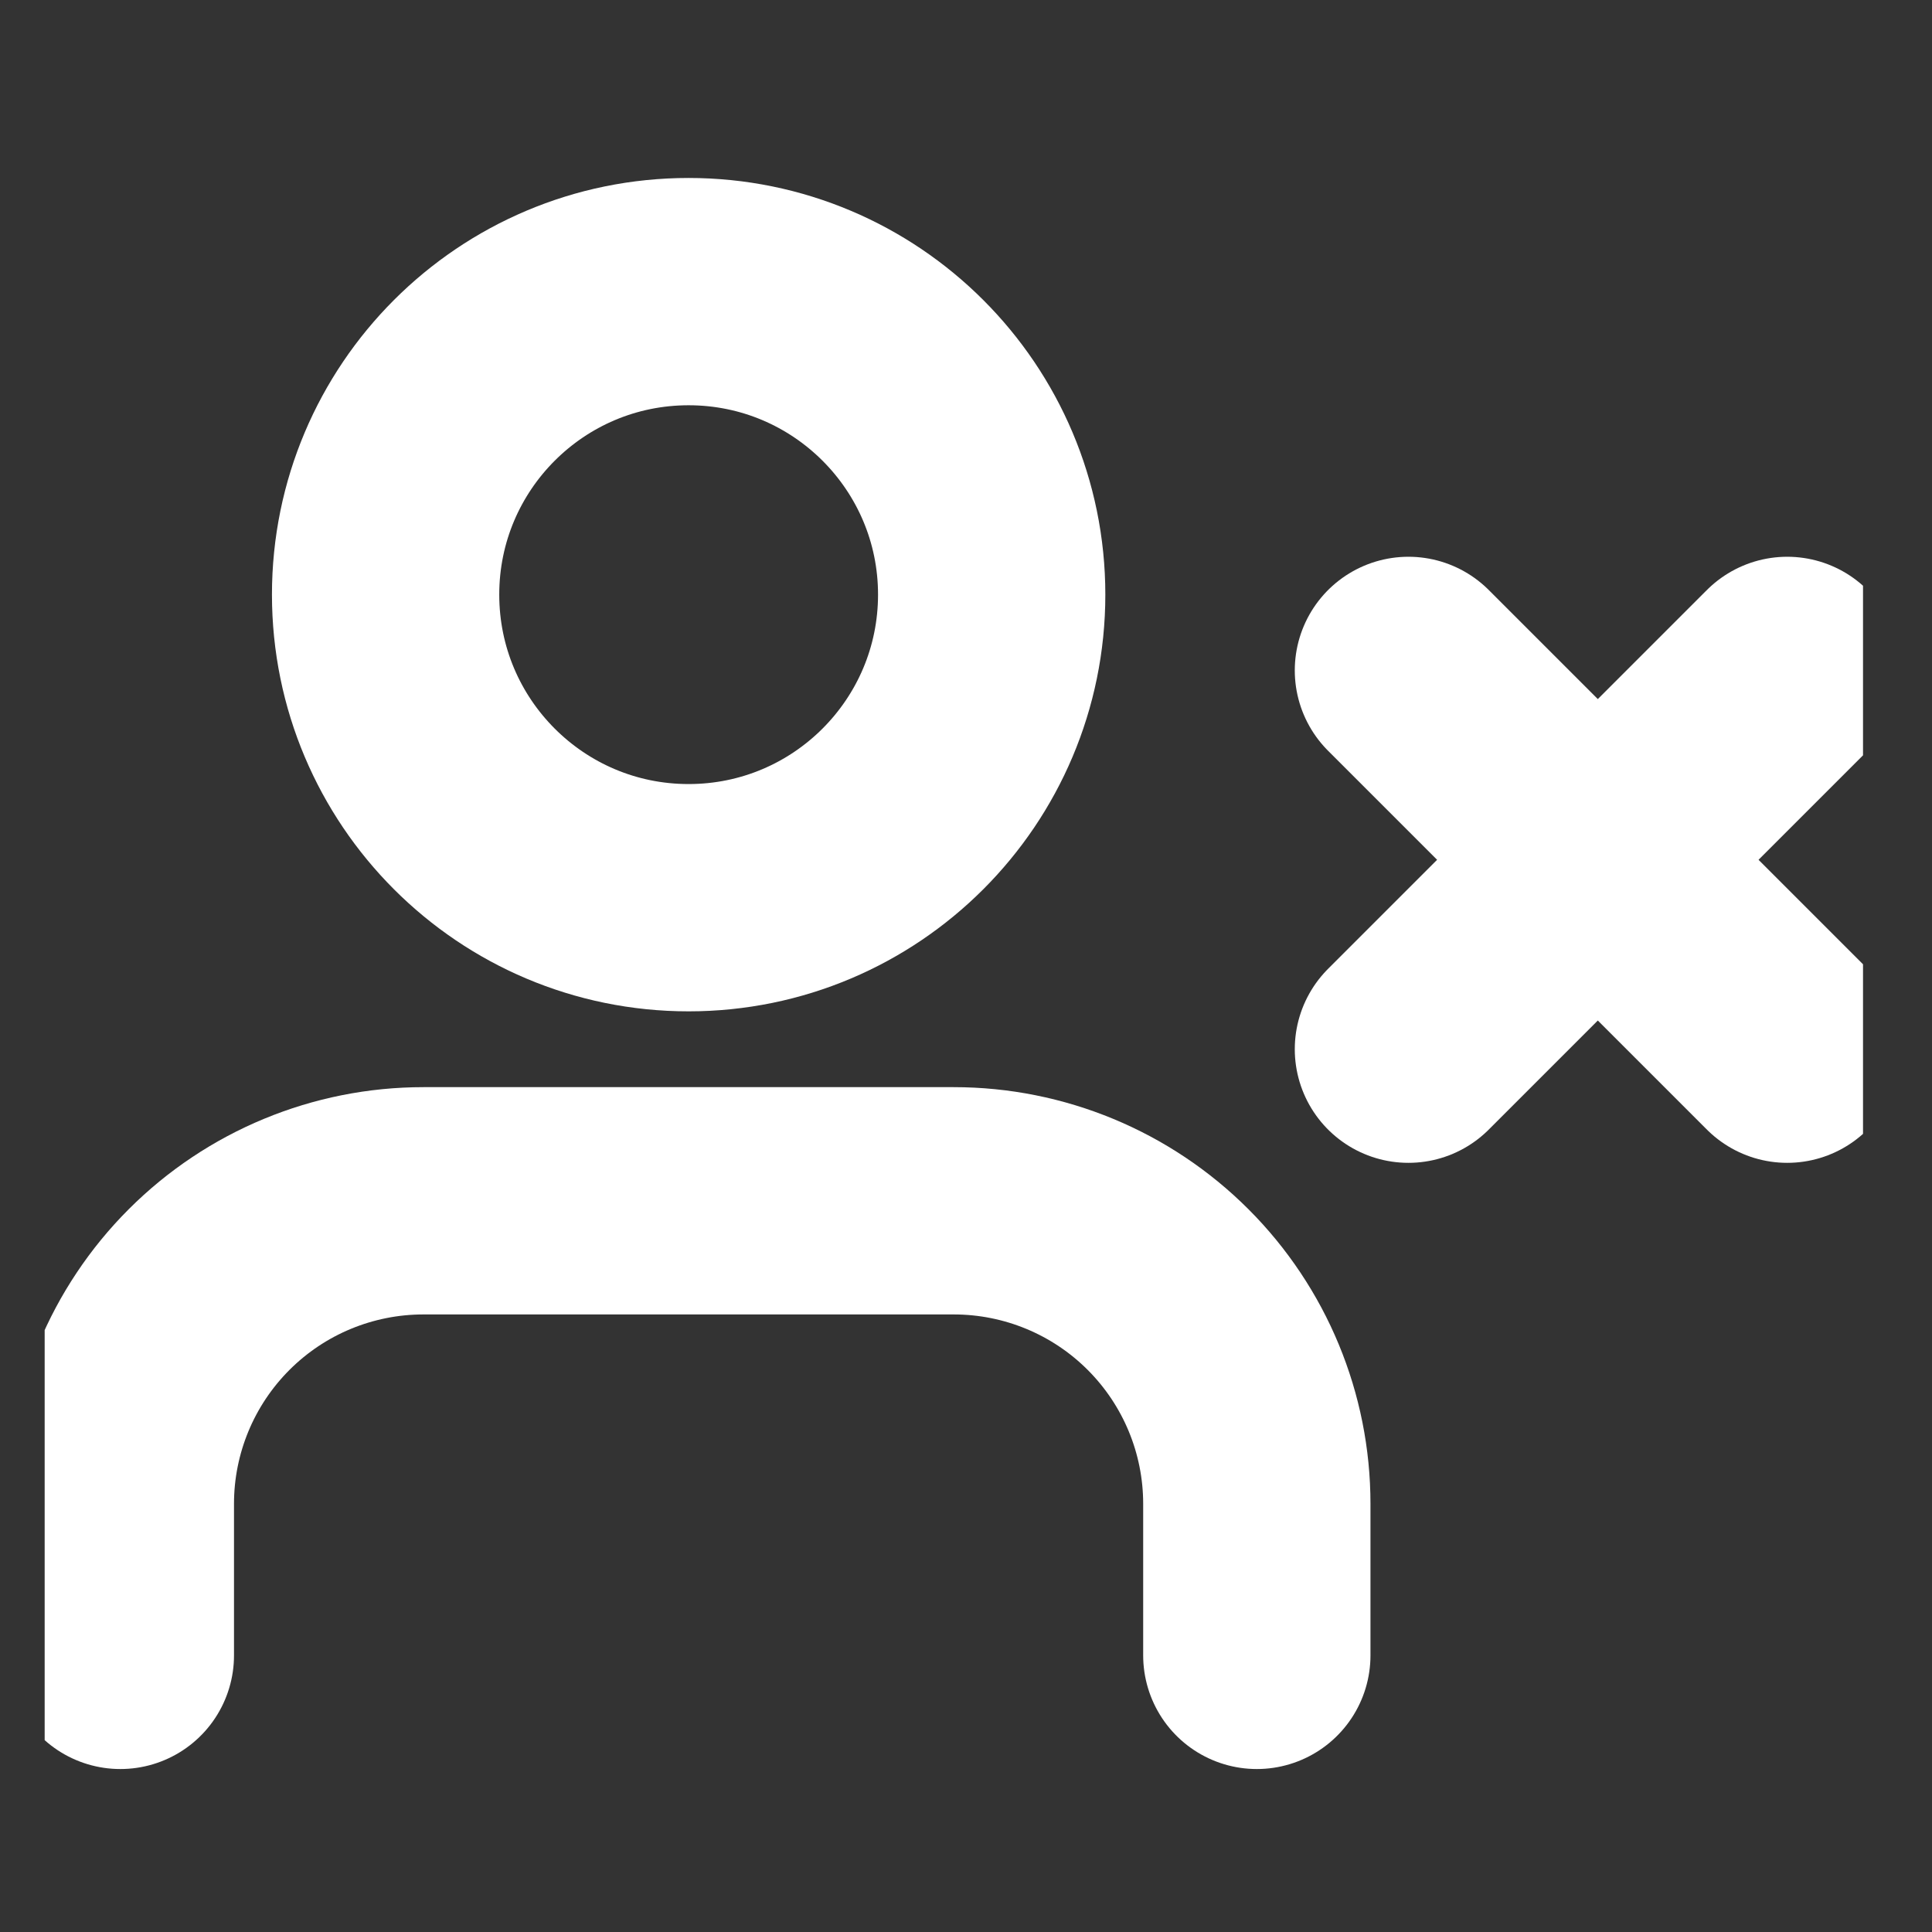 <svg width="17" height="17" viewBox="0 0 17 17" fill="none" xmlns="http://www.w3.org/2000/svg">
<rect x="0" y="0" width="17" height="17" fill="#333333" stroke="none"/>
<g clip-path="url(#clip0_661_1506)">
<path d="M11.059 14.566V13.232C11.059 12.525 10.778 11.847 10.278 11.347C9.778 10.847 9.1 10.566 8.392 10.566H3.726C3.018 10.566 2.34 10.847 1.84 11.347C1.34 11.847 1.059 12.525 1.059 13.232V14.566" stroke="white" stroke-width="2" stroke-linecap="round" stroke-linejoin="round"/>
<path d="M6.059 7.899C7.532 7.899 8.726 6.705 8.726 5.232C8.726 3.76 7.532 2.566 6.059 2.566C4.586 2.566 3.393 3.76 3.393 5.232C3.393 6.705 4.586 7.899 6.059 7.899Z" stroke="white" stroke-width="2" stroke-linecap="round" stroke-linejoin="round"/>
<path d="M12.393 5.899L15.726 9.232" stroke="white" stroke-width="2" stroke-linecap="round" stroke-linejoin="round"/>
<path d="M15.726 5.899L12.393 9.232" stroke="white" stroke-width="2" stroke-linecap="round" stroke-linejoin="round"/>
</g>
<defs>
<clipPath id="clip0_661_1506">
<rect width="16" height="16" fill="white" transform="translate(0.393 0.566)"/>
</clipPath>
</defs>
</svg>
